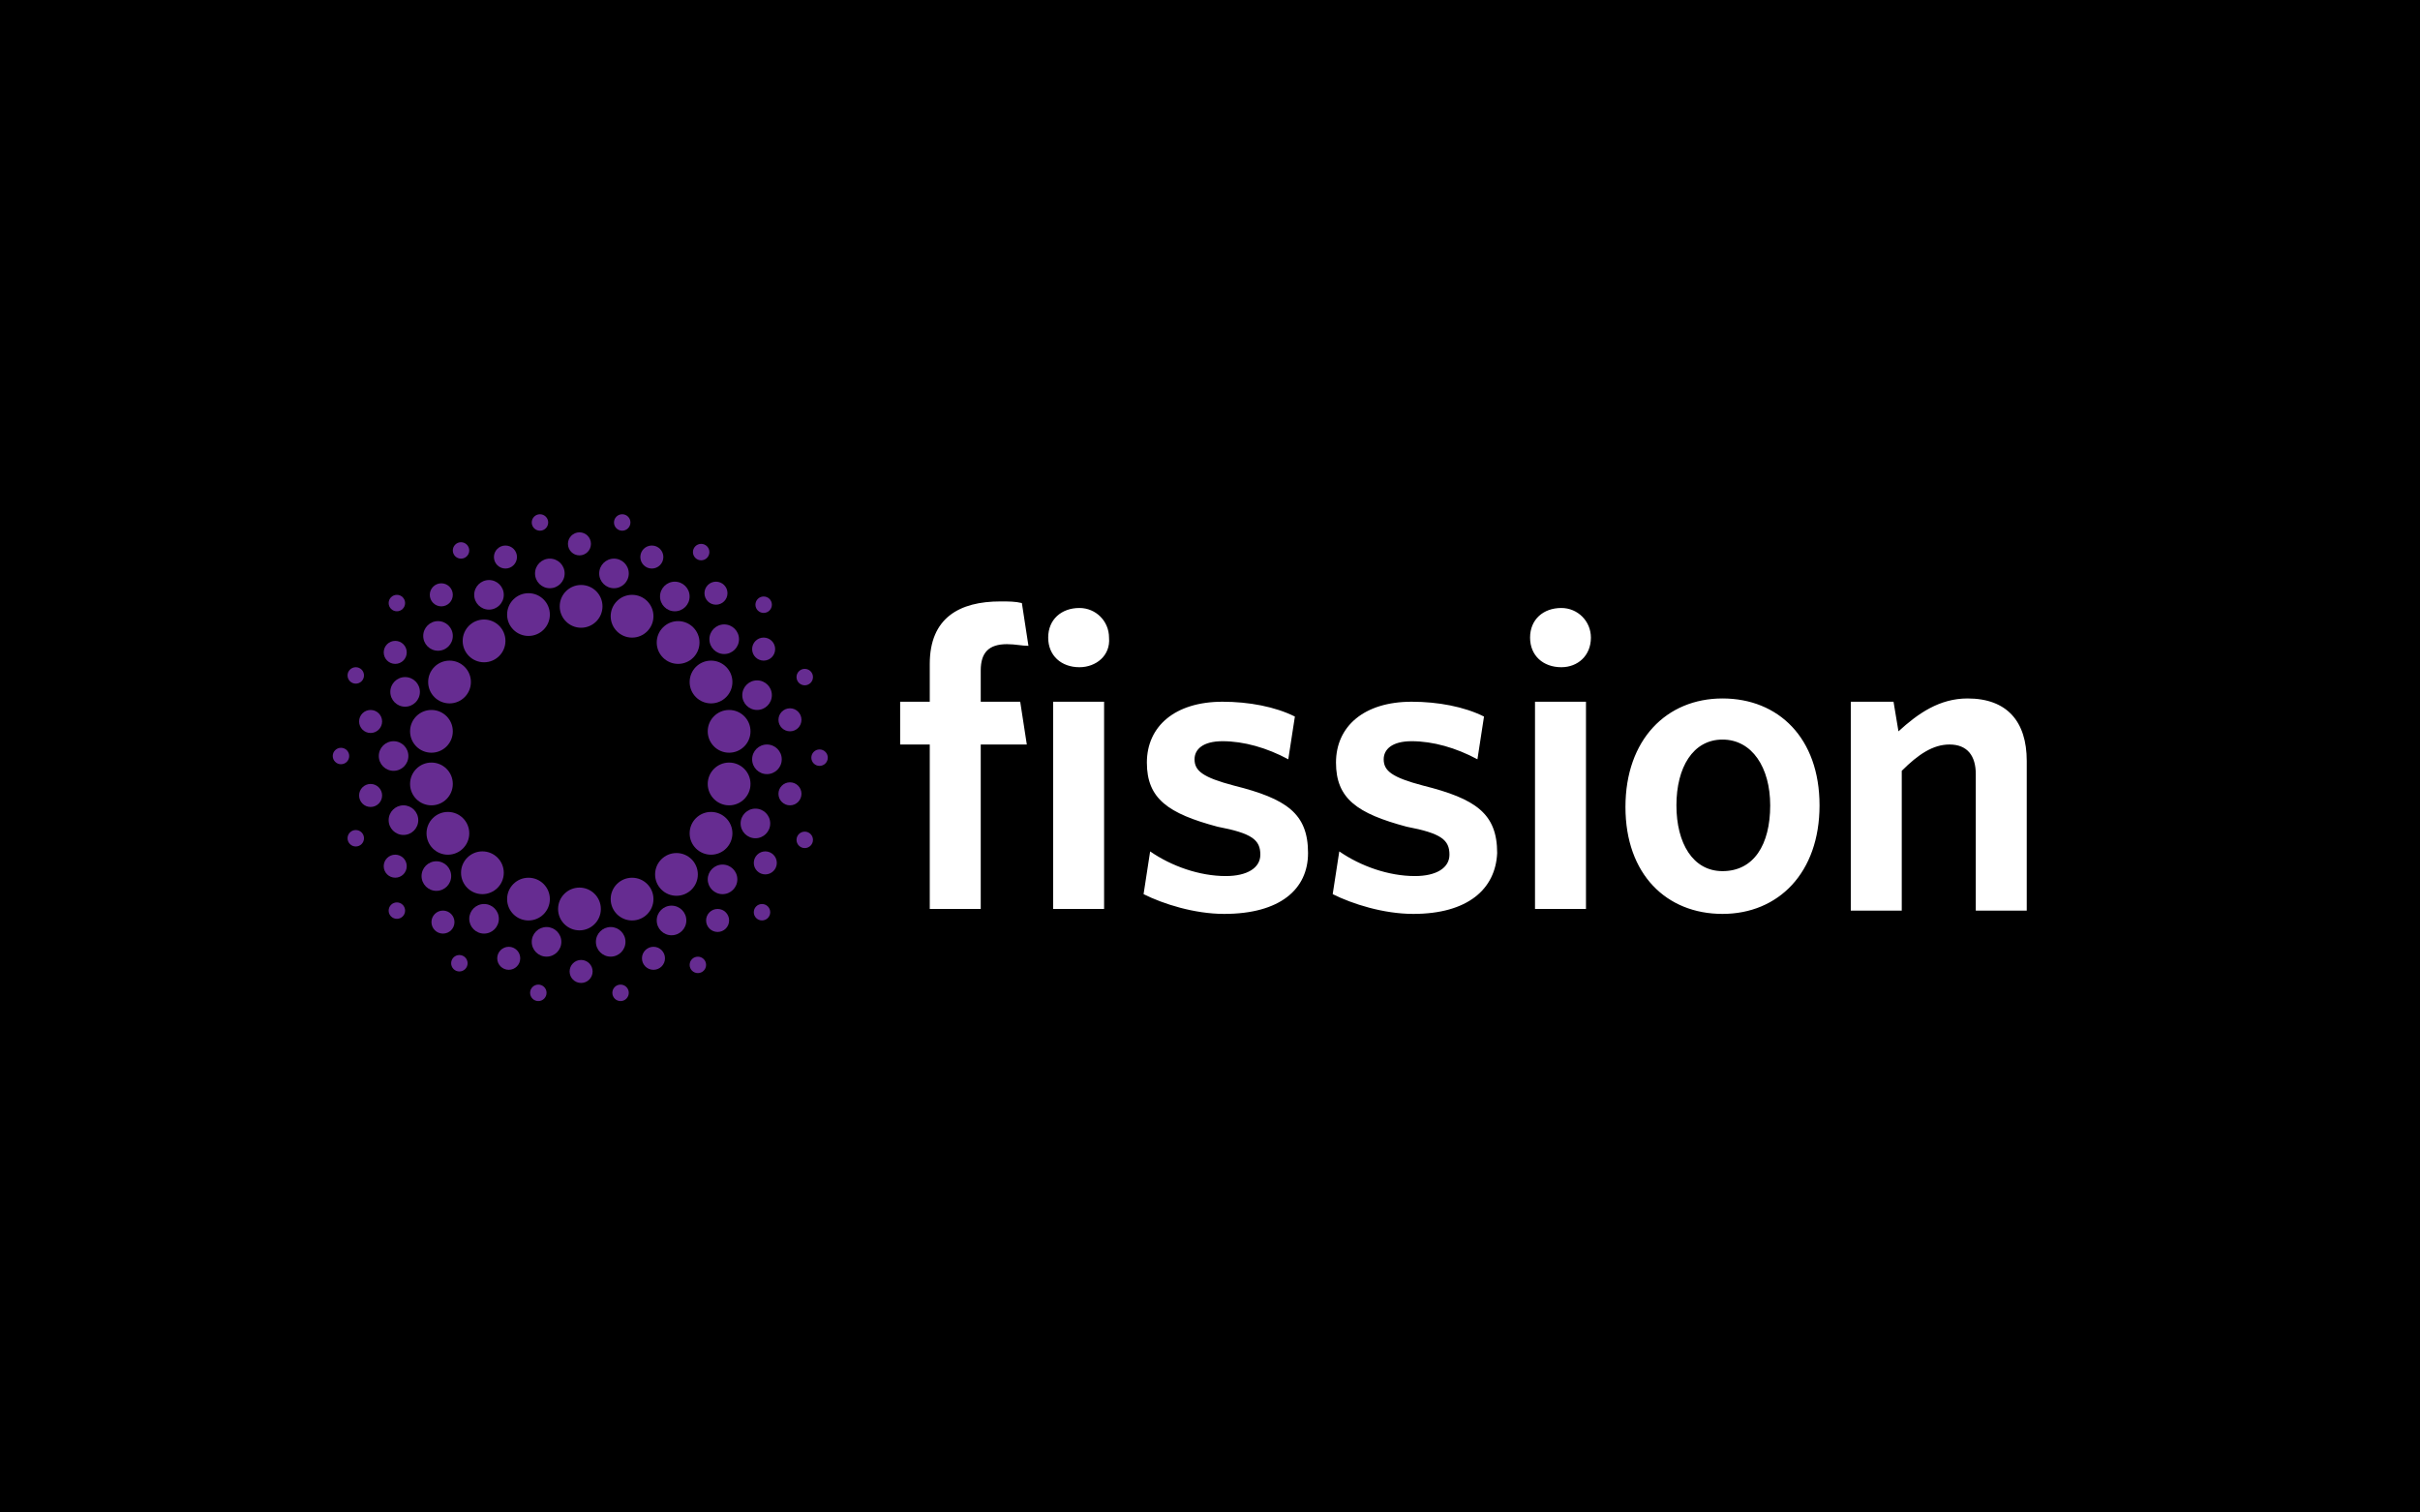<svg width="80" height="50" viewBox="0 0 80 50" fill="none" xmlns="http://www.w3.org/2000/svg">
<rect width="80" height="50" fill="black"/>
<path d="M33.291 21.295C32.693 21.295 32.421 21.567 32.421 22.165V23.198H33.726L33.944 24.612H32.421V30.049H30.736V24.612H29.757V23.198H30.736V21.948C30.736 20.425 31.715 19.882 33.074 19.882C33.346 19.882 33.563 19.882 33.781 19.936L33.998 21.35C33.781 21.35 33.563 21.295 33.291 21.295V21.295ZM35.684 22.057C35.086 22.057 34.651 21.676 34.651 21.078C34.651 20.48 35.086 20.099 35.684 20.099C36.227 20.099 36.662 20.534 36.662 21.078C36.717 21.676 36.227 22.057 35.684 22.057ZM34.814 30.049V23.198H36.499V30.049H34.814ZM40.468 30.212C39.489 30.212 38.456 29.886 37.804 29.559L38.021 28.146C38.728 28.635 39.653 28.961 40.522 28.961C41.229 28.961 41.664 28.69 41.664 28.255C41.664 27.765 41.392 27.548 40.251 27.33C38.62 26.895 37.913 26.406 37.913 25.21C37.913 24.014 38.837 23.198 40.414 23.198C41.283 23.198 42.153 23.361 42.806 23.688L42.588 25.101C41.882 24.721 41.12 24.503 40.414 24.503C39.761 24.503 39.489 24.775 39.489 25.101C39.489 25.482 39.761 25.699 40.794 25.971C42.534 26.406 43.241 26.895 43.241 28.2C43.241 29.396 42.316 30.212 40.468 30.212V30.212ZM46.72 30.212C45.742 30.212 44.709 29.886 44.056 29.559L44.274 28.146C44.981 28.635 45.905 28.961 46.775 28.961C47.482 28.961 47.916 28.69 47.916 28.255C47.916 27.765 47.645 27.548 46.503 27.33C44.872 26.895 44.165 26.406 44.165 25.21C44.165 24.014 45.089 23.198 46.666 23.198C47.536 23.198 48.406 23.361 49.058 23.688L48.841 25.101C48.134 24.721 47.373 24.503 46.666 24.503C46.014 24.503 45.742 24.775 45.742 25.101C45.742 25.482 46.014 25.699 47.047 25.971C48.786 26.406 49.493 26.895 49.493 28.2C49.439 29.396 48.515 30.212 46.72 30.212ZM51.614 22.057C51.016 22.057 50.581 21.676 50.581 21.078C50.581 20.48 51.016 20.099 51.614 20.099C52.157 20.099 52.592 20.534 52.592 21.078C52.592 21.676 52.157 22.057 51.614 22.057ZM50.744 30.049V23.198H52.429V30.049H50.744ZM56.942 30.212C55.093 30.212 53.734 28.907 53.734 26.678C53.734 24.449 55.093 23.09 56.942 23.09C58.79 23.09 60.15 24.395 60.15 26.624C60.15 28.853 58.79 30.212 56.942 30.212ZM56.942 24.449C55.963 24.449 55.419 25.373 55.419 26.624C55.419 27.874 55.963 28.798 56.942 28.798C57.975 28.798 58.519 27.928 58.519 26.624C58.519 25.373 57.92 24.449 56.942 24.449ZM65.315 30.049V25.591C65.315 24.992 65.043 24.612 64.445 24.612C63.901 24.612 63.412 24.938 62.868 25.482V30.103H61.183V23.198H62.596L62.759 24.177C63.412 23.579 64.118 23.09 65.043 23.09C66.348 23.09 67 23.851 67 25.156V30.103H65.315V30.049Z" fill="white"/>
<path d="M17.796 33.093C17.946 33.093 18.068 32.971 18.068 32.821C18.068 32.671 17.946 32.549 17.796 32.549C17.646 32.549 17.524 32.671 17.524 32.821C17.524 32.971 17.646 33.093 17.796 33.093Z" fill="#662C91"/>
<path d="M19.21 32.495C19.42 32.495 19.591 32.325 19.591 32.115C19.591 31.905 19.42 31.734 19.21 31.734C19 31.734 18.83 31.905 18.83 32.115C18.83 32.325 19 32.495 19.21 32.495Z" fill="#662C91"/>
<path d="M20.188 31.625C20.458 31.625 20.677 31.406 20.677 31.136C20.677 30.866 20.458 30.646 20.188 30.646C19.918 30.646 19.699 30.866 19.699 31.136C19.699 31.406 19.918 31.625 20.188 31.625Z" fill="#662C91"/>
<path d="M20.895 30.429C21.285 30.429 21.602 30.113 21.602 29.722C21.602 29.332 21.285 29.016 20.895 29.016C20.505 29.016 20.188 29.332 20.188 29.722C20.188 30.113 20.505 30.429 20.895 30.429Z" fill="#662C91"/>
<path d="M20.515 33.093C20.665 33.093 20.786 32.971 20.786 32.821C20.786 32.671 20.665 32.549 20.515 32.549C20.364 32.549 20.243 32.671 20.243 32.821C20.243 32.971 20.364 33.093 20.515 33.093Z" fill="#662C91"/>
<path d="M21.602 32.06C21.813 32.06 21.983 31.89 21.983 31.68C21.983 31.47 21.813 31.299 21.602 31.299C21.392 31.299 21.222 31.47 21.222 31.68C21.222 31.89 21.392 32.06 21.602 32.06Z" fill="#662C91"/>
<path d="M22.2 30.918C22.47 30.918 22.689 30.699 22.689 30.428C22.689 30.158 22.47 29.939 22.2 29.939C21.929 29.939 21.71 30.158 21.71 30.428C21.71 30.699 21.929 30.918 22.2 30.918Z" fill="#662C91"/>
<path d="M22.363 29.613C22.753 29.613 23.069 29.297 23.069 28.907C23.069 28.516 22.753 28.2 22.363 28.2C21.972 28.2 21.656 28.516 21.656 28.907C21.656 29.297 21.972 29.613 22.363 29.613Z" fill="#662C91"/>
<path d="M23.07 32.169C23.22 32.169 23.342 32.048 23.342 31.898C23.342 31.747 23.22 31.626 23.07 31.626C22.92 31.626 22.798 31.747 22.798 31.898C22.798 32.048 22.92 32.169 23.07 32.169Z" fill="#662C91"/>
<path d="M23.723 30.809C23.933 30.809 24.103 30.639 24.103 30.428C24.103 30.218 23.933 30.048 23.723 30.048C23.513 30.048 23.342 30.218 23.342 30.428C23.342 30.639 23.513 30.809 23.723 30.809Z" fill="#662C91"/>
<path d="M23.886 29.559C24.156 29.559 24.375 29.34 24.375 29.07C24.375 28.8 24.156 28.581 23.886 28.581C23.616 28.581 23.396 28.8 23.396 29.07C23.396 29.34 23.616 29.559 23.886 29.559Z" fill="#662C91"/>
<path d="M23.505 28.255C23.895 28.255 24.212 27.938 24.212 27.548C24.212 27.157 23.895 26.841 23.505 26.841C23.115 26.841 22.798 27.157 22.798 27.548C22.798 27.938 23.115 28.255 23.505 28.255Z" fill="#662C91"/>
<path d="M25.19 30.428C25.34 30.428 25.462 30.307 25.462 30.157C25.462 30.006 25.34 29.885 25.19 29.885C25.04 29.885 24.919 30.006 24.919 30.157C24.919 30.307 25.04 30.428 25.19 30.428Z" fill="#662C91"/>
<path d="M25.299 28.906C25.509 28.906 25.68 28.736 25.68 28.526C25.68 28.316 25.509 28.145 25.299 28.145C25.089 28.145 24.919 28.316 24.919 28.526C24.919 28.736 25.089 28.906 25.299 28.906Z" fill="#662C91"/>
<path d="M24.973 27.711C25.243 27.711 25.462 27.492 25.462 27.222C25.462 26.951 25.243 26.732 24.973 26.732C24.702 26.732 24.483 26.951 24.483 27.222C24.483 27.492 24.702 27.711 24.973 27.711Z" fill="#662C91"/>
<path d="M24.103 26.623C24.494 26.623 24.81 26.306 24.81 25.916C24.81 25.525 24.494 25.209 24.103 25.209C23.713 25.209 23.396 25.525 23.396 25.916C23.396 26.306 23.713 26.623 24.103 26.623Z" fill="#662C91"/>
<path d="M26.603 28.036C26.753 28.036 26.875 27.914 26.875 27.764C26.875 27.614 26.753 27.492 26.603 27.492C26.453 27.492 26.331 27.614 26.331 27.764C26.331 27.914 26.453 28.036 26.603 28.036Z" fill="#662C91"/>
<path d="M26.115 26.623C26.325 26.623 26.495 26.453 26.495 26.242C26.495 26.032 26.325 25.862 26.115 25.862C25.905 25.862 25.734 26.032 25.734 26.242C25.734 26.453 25.905 26.623 26.115 26.623Z" fill="#662C91"/>
<path d="M25.353 25.591C25.624 25.591 25.843 25.372 25.843 25.101C25.843 24.831 25.624 24.612 25.353 24.612C25.083 24.612 24.864 24.831 24.864 25.101C24.864 25.372 25.083 25.591 25.353 25.591Z" fill="#662C91"/>
<path d="M24.103 24.883C24.494 24.883 24.81 24.567 24.81 24.176C24.81 23.786 24.494 23.47 24.103 23.47C23.713 23.47 23.396 23.786 23.396 24.176C23.396 24.567 23.713 24.883 24.103 24.883Z" fill="#662C91"/>
<path d="M27.093 25.319C27.243 25.319 27.365 25.197 27.365 25.047C27.365 24.897 27.243 24.775 27.093 24.775C26.943 24.775 26.821 24.897 26.821 25.047C26.821 25.197 26.943 25.319 27.093 25.319Z" fill="#662C91"/>
<path d="M26.115 24.176C26.325 24.176 26.495 24.006 26.495 23.796C26.495 23.586 26.325 23.415 26.115 23.415C25.905 23.415 25.734 23.586 25.734 23.796C25.734 24.006 25.905 24.176 26.115 24.176Z" fill="#662C91"/>
<path d="M25.027 23.47C25.297 23.47 25.516 23.251 25.516 22.981C25.516 22.711 25.297 22.492 25.027 22.492C24.757 22.492 24.538 22.711 24.538 22.981C24.538 23.251 24.757 23.47 25.027 23.47Z" fill="#662C91"/>
<path d="M23.505 23.253C23.895 23.253 24.212 22.936 24.212 22.546C24.212 22.155 23.895 21.839 23.505 21.839C23.115 21.839 22.798 22.155 22.798 22.546C22.798 22.936 23.115 23.253 23.505 23.253Z" fill="#662C91"/>
<path d="M26.603 22.655C26.753 22.655 26.875 22.533 26.875 22.383C26.875 22.233 26.753 22.111 26.603 22.111C26.453 22.111 26.331 22.233 26.331 22.383C26.331 22.533 26.453 22.655 26.603 22.655Z" fill="#662C91"/>
<path d="M25.245 21.839C25.455 21.839 25.625 21.668 25.625 21.458C25.625 21.248 25.455 21.077 25.245 21.077C25.034 21.077 24.864 21.248 24.864 21.458C24.864 21.668 25.034 21.839 25.245 21.839Z" fill="#662C91"/>
<path d="M23.94 21.621C24.21 21.621 24.43 21.402 24.43 21.131C24.43 20.861 24.21 20.642 23.94 20.642C23.67 20.642 23.451 20.861 23.451 21.131C23.451 21.402 23.67 21.621 23.94 21.621Z" fill="#662C91"/>
<path d="M22.417 21.947C22.807 21.947 23.124 21.63 23.124 21.24C23.124 20.85 22.807 20.533 22.417 20.533C22.027 20.533 21.71 20.85 21.71 21.24C21.71 21.63 22.027 21.947 22.417 21.947Z" fill="#662C91"/>
<path d="M25.245 20.262C25.395 20.262 25.517 20.141 25.517 19.991C25.517 19.84 25.395 19.719 25.245 19.719C25.095 19.719 24.973 19.84 24.973 19.991C24.973 20.141 25.095 20.262 25.245 20.262Z" fill="#662C91"/>
<path d="M23.668 19.99C23.879 19.99 24.049 19.82 24.049 19.61C24.049 19.399 23.879 19.229 23.668 19.229C23.458 19.229 23.288 19.399 23.288 19.61C23.288 19.82 23.458 19.99 23.668 19.99Z" fill="#662C91"/>
<path d="M22.308 20.208C22.578 20.208 22.797 19.989 22.797 19.718C22.797 19.448 22.578 19.229 22.308 19.229C22.038 19.229 21.819 19.448 21.819 19.718C21.819 19.989 22.038 20.208 22.308 20.208Z" fill="#662C91"/>
<path d="M20.895 21.078C21.285 21.078 21.602 20.762 21.602 20.371C21.602 19.981 21.285 19.664 20.895 19.664C20.505 19.664 20.188 19.981 20.188 20.371C20.188 20.762 20.505 21.078 20.895 21.078Z" fill="#662C91"/>
<path d="M23.179 18.523C23.329 18.523 23.451 18.401 23.451 18.251C23.451 18.101 23.329 17.979 23.179 17.979C23.029 17.979 22.907 18.101 22.907 18.251C22.907 18.401 23.029 18.523 23.179 18.523Z" fill="#662C91"/>
<path d="M21.548 18.795C21.759 18.795 21.929 18.625 21.929 18.414C21.929 18.204 21.759 18.034 21.548 18.034C21.338 18.034 21.168 18.204 21.168 18.414C21.168 18.625 21.338 18.795 21.548 18.795Z" fill="#662C91"/>
<path d="M20.297 19.446C20.567 19.446 20.786 19.227 20.786 18.957C20.786 18.686 20.567 18.467 20.297 18.467C20.027 18.467 19.808 18.686 19.808 18.957C19.808 19.227 20.027 19.446 20.297 19.446Z" fill="#662C91"/>
<path d="M19.21 20.752C19.6 20.752 19.917 20.435 19.917 20.045C19.917 19.654 19.6 19.338 19.21 19.338C18.82 19.338 18.503 19.654 18.503 20.045C18.503 20.435 18.82 20.752 19.21 20.752Z" fill="#662C91"/>
<path d="M20.569 17.544C20.719 17.544 20.841 17.422 20.841 17.272C20.841 17.122 20.719 17 20.569 17C20.419 17 20.297 17.122 20.297 17.272C20.297 17.422 20.419 17.544 20.569 17.544Z" fill="#662C91"/>
<path d="M19.156 18.36C19.366 18.36 19.536 18.189 19.536 17.979C19.536 17.769 19.366 17.598 19.156 17.598C18.945 17.598 18.775 17.769 18.775 17.979C18.775 18.189 18.945 18.36 19.156 18.36Z" fill="#662C91"/>
<path d="M18.176 19.446C18.447 19.446 18.666 19.227 18.666 18.957C18.666 18.686 18.447 18.467 18.176 18.467C17.906 18.467 17.687 18.686 17.687 18.957C17.687 19.227 17.906 19.446 18.176 19.446Z" fill="#662C91"/>
<path d="M17.471 21.023C17.861 21.023 18.177 20.707 18.177 20.317C18.177 19.926 17.861 19.61 17.471 19.61C17.08 19.61 16.764 19.926 16.764 20.317C16.764 20.707 17.08 21.023 17.471 21.023Z" fill="#662C91"/>
<path d="M17.85 17.544C18 17.544 18.122 17.422 18.122 17.272C18.122 17.122 18 17 17.85 17C17.7 17 17.578 17.122 17.578 17.272C17.578 17.422 17.7 17.544 17.85 17.544Z" fill="#662C91"/>
<path d="M16.709 18.795C16.919 18.795 17.09 18.625 17.09 18.414C17.09 18.204 16.919 18.034 16.709 18.034C16.499 18.034 16.328 18.204 16.328 18.414C16.328 18.625 16.499 18.795 16.709 18.795Z" fill="#662C91"/>
<path d="M16.165 20.153C16.435 20.153 16.654 19.934 16.654 19.664C16.654 19.394 16.435 19.175 16.165 19.175C15.895 19.175 15.676 19.394 15.676 19.664C15.676 19.934 15.895 20.153 16.165 20.153Z" fill="#662C91"/>
<path d="M16.002 21.894C16.392 21.894 16.709 21.577 16.709 21.187C16.709 20.797 16.392 20.48 16.002 20.48C15.611 20.48 15.295 20.797 15.295 21.187C15.295 21.577 15.611 21.894 16.002 21.894Z" fill="#662C91"/>
<path d="M15.24 18.468C15.39 18.468 15.512 18.347 15.512 18.197C15.512 18.047 15.39 17.925 15.24 17.925C15.09 17.925 14.969 18.047 14.969 18.197C14.969 18.347 15.09 18.468 15.24 18.468Z" fill="#662C91"/>
<path d="M14.589 20.045C14.799 20.045 14.969 19.874 14.969 19.664C14.969 19.454 14.799 19.283 14.589 19.283C14.379 19.283 14.208 19.454 14.208 19.664C14.208 19.874 14.379 20.045 14.589 20.045Z" fill="#662C91"/>
<path d="M14.48 21.512C14.75 21.512 14.969 21.293 14.969 21.023C14.969 20.752 14.75 20.533 14.48 20.533C14.21 20.533 13.991 20.752 13.991 21.023C13.991 21.293 14.21 21.512 14.48 21.512Z" fill="#662C91"/>
<path d="M14.861 23.253C15.251 23.253 15.567 22.936 15.567 22.546C15.567 22.155 15.251 21.839 14.861 21.839C14.47 21.839 14.154 22.155 14.154 22.546C14.154 22.936 14.47 23.253 14.861 23.253Z" fill="#662C91"/>
<path d="M13.12 20.208C13.27 20.208 13.392 20.086 13.392 19.936C13.392 19.786 13.27 19.664 13.12 19.664C12.97 19.664 12.848 19.786 12.848 19.936C12.848 20.086 12.97 20.208 13.12 20.208Z" fill="#662C91"/>
<path d="M13.066 21.947C13.276 21.947 13.446 21.777 13.446 21.567C13.446 21.356 13.276 21.186 13.066 21.186C12.855 21.186 12.685 21.356 12.685 21.567C12.685 21.777 12.855 21.947 13.066 21.947Z" fill="#662C91"/>
<path d="M13.392 23.362C13.662 23.362 13.881 23.143 13.881 22.872C13.881 22.602 13.662 22.383 13.392 22.383C13.122 22.383 12.903 22.602 12.903 22.872C12.903 23.143 13.122 23.362 13.392 23.362Z" fill="#662C91"/>
<path d="M14.262 24.883C14.653 24.883 14.969 24.567 14.969 24.176C14.969 23.786 14.653 23.47 14.262 23.47C13.872 23.47 13.556 23.786 13.556 24.176C13.556 24.567 13.872 24.883 14.262 24.883Z" fill="#662C91"/>
<path d="M11.761 22.6C11.912 22.6 12.033 22.479 12.033 22.328C12.033 22.178 11.912 22.057 11.761 22.057C11.611 22.057 11.489 22.178 11.489 22.328C11.489 22.479 11.611 22.6 11.761 22.6Z" fill="#662C91"/>
<path d="M12.251 24.231C12.461 24.231 12.632 24.06 12.632 23.85C12.632 23.64 12.461 23.47 12.251 23.47C12.041 23.47 11.871 23.64 11.871 23.85C11.871 24.06 12.041 24.231 12.251 24.231Z" fill="#662C91"/>
<path d="M13.011 25.482C13.281 25.482 13.5 25.263 13.5 24.992C13.5 24.722 13.281 24.503 13.011 24.503C12.741 24.503 12.522 24.722 12.522 24.992C12.522 25.263 12.741 25.482 13.011 25.482Z" fill="#662C91"/>
<path d="M14.262 26.623C14.653 26.623 14.969 26.306 14.969 25.916C14.969 25.525 14.653 25.209 14.262 25.209C13.872 25.209 13.556 25.525 13.556 25.916C13.556 26.306 13.872 26.623 14.262 26.623Z" fill="#662C91"/>
<path d="M11.272 25.264C11.422 25.264 11.544 25.143 11.544 24.992C11.544 24.842 11.422 24.721 11.272 24.721C11.122 24.721 11 24.842 11 24.992C11 25.143 11.122 25.264 11.272 25.264Z" fill="#662C91"/>
<path d="M12.251 26.677C12.461 26.677 12.632 26.507 12.632 26.297C12.632 26.087 12.461 25.916 12.251 25.916C12.041 25.916 11.871 26.087 11.871 26.297C11.871 26.507 12.041 26.677 12.251 26.677Z" fill="#662C91"/>
<path d="M13.338 27.602C13.608 27.602 13.827 27.383 13.827 27.113C13.827 26.843 13.608 26.623 13.338 26.623C13.067 26.623 12.848 26.843 12.848 27.113C12.848 27.383 13.067 27.602 13.338 27.602Z" fill="#662C91"/>
<path d="M14.806 28.255C15.197 28.255 15.513 27.938 15.513 27.548C15.513 27.157 15.197 26.841 14.806 26.841C14.416 26.841 14.1 27.157 14.1 27.548C14.1 27.938 14.416 28.255 14.806 28.255Z" fill="#662C91"/>
<path d="M11.761 27.983C11.912 27.983 12.033 27.861 12.033 27.711C12.033 27.561 11.912 27.439 11.761 27.439C11.611 27.439 11.489 27.561 11.489 27.711C11.489 27.861 11.611 27.983 11.761 27.983Z" fill="#662C91"/>
<path d="M13.066 29.015C13.276 29.015 13.446 28.845 13.446 28.635C13.446 28.424 13.276 28.254 13.066 28.254C12.855 28.254 12.685 28.424 12.685 28.635C12.685 28.845 12.855 29.015 13.066 29.015Z" fill="#662C91"/>
<path d="M14.426 29.45C14.696 29.45 14.915 29.231 14.915 28.961C14.915 28.691 14.696 28.472 14.426 28.472C14.155 28.472 13.936 28.691 13.936 28.961C13.936 29.231 14.155 29.45 14.426 29.45Z" fill="#662C91"/>
<path d="M15.947 29.559C16.338 29.559 16.654 29.242 16.654 28.852C16.654 28.462 16.338 28.145 15.947 28.145C15.557 28.145 15.241 28.462 15.241 28.852C15.241 29.242 15.557 29.559 15.947 29.559Z" fill="#662C91"/>
<path d="M13.12 30.375C13.27 30.375 13.392 30.254 13.392 30.104C13.392 29.953 13.27 29.832 13.12 29.832C12.97 29.832 12.848 29.953 12.848 30.104C12.848 30.254 12.97 30.375 13.12 30.375Z" fill="#662C91"/>
<path d="M14.643 30.863C14.854 30.863 15.024 30.693 15.024 30.483C15.024 30.273 14.854 30.102 14.643 30.102C14.433 30.102 14.263 30.273 14.263 30.483C14.263 30.693 14.433 30.863 14.643 30.863Z" fill="#662C91"/>
<path d="M16.002 30.863C16.272 30.863 16.491 30.644 16.491 30.374C16.491 30.104 16.272 29.885 16.002 29.885C15.732 29.885 15.512 30.104 15.512 30.374C15.512 30.644 15.732 30.863 16.002 30.863Z" fill="#662C91"/>
<path d="M17.471 30.429C17.861 30.429 18.177 30.113 18.177 29.722C18.177 29.332 17.861 29.016 17.471 29.016C17.08 29.016 16.764 29.332 16.764 29.722C16.764 30.113 17.08 30.429 17.471 30.429Z" fill="#662C91"/>
<path d="M15.186 32.115C15.336 32.115 15.458 31.993 15.458 31.843C15.458 31.693 15.336 31.571 15.186 31.571C15.036 31.571 14.914 31.693 14.914 31.843C14.914 31.993 15.036 32.115 15.186 32.115Z" fill="#662C91"/>
<path d="M16.818 32.06C17.028 32.06 17.198 31.89 17.198 31.68C17.198 31.47 17.028 31.299 16.818 31.299C16.608 31.299 16.437 31.47 16.437 31.68C16.437 31.89 16.608 32.06 16.818 32.06Z" fill="#662C91"/>
<path d="M18.068 31.625C18.338 31.625 18.557 31.406 18.557 31.136C18.557 30.866 18.338 30.646 18.068 30.646C17.797 30.646 17.578 30.866 17.578 31.136C17.578 31.406 17.797 31.625 18.068 31.625Z" fill="#662C91"/>
<path d="M19.156 30.756C19.546 30.756 19.863 30.439 19.863 30.049C19.863 29.659 19.546 29.342 19.156 29.342C18.765 29.342 18.449 29.659 18.449 30.049C18.449 30.439 18.765 30.756 19.156 30.756Z" fill="#662C91"/>
</svg>
